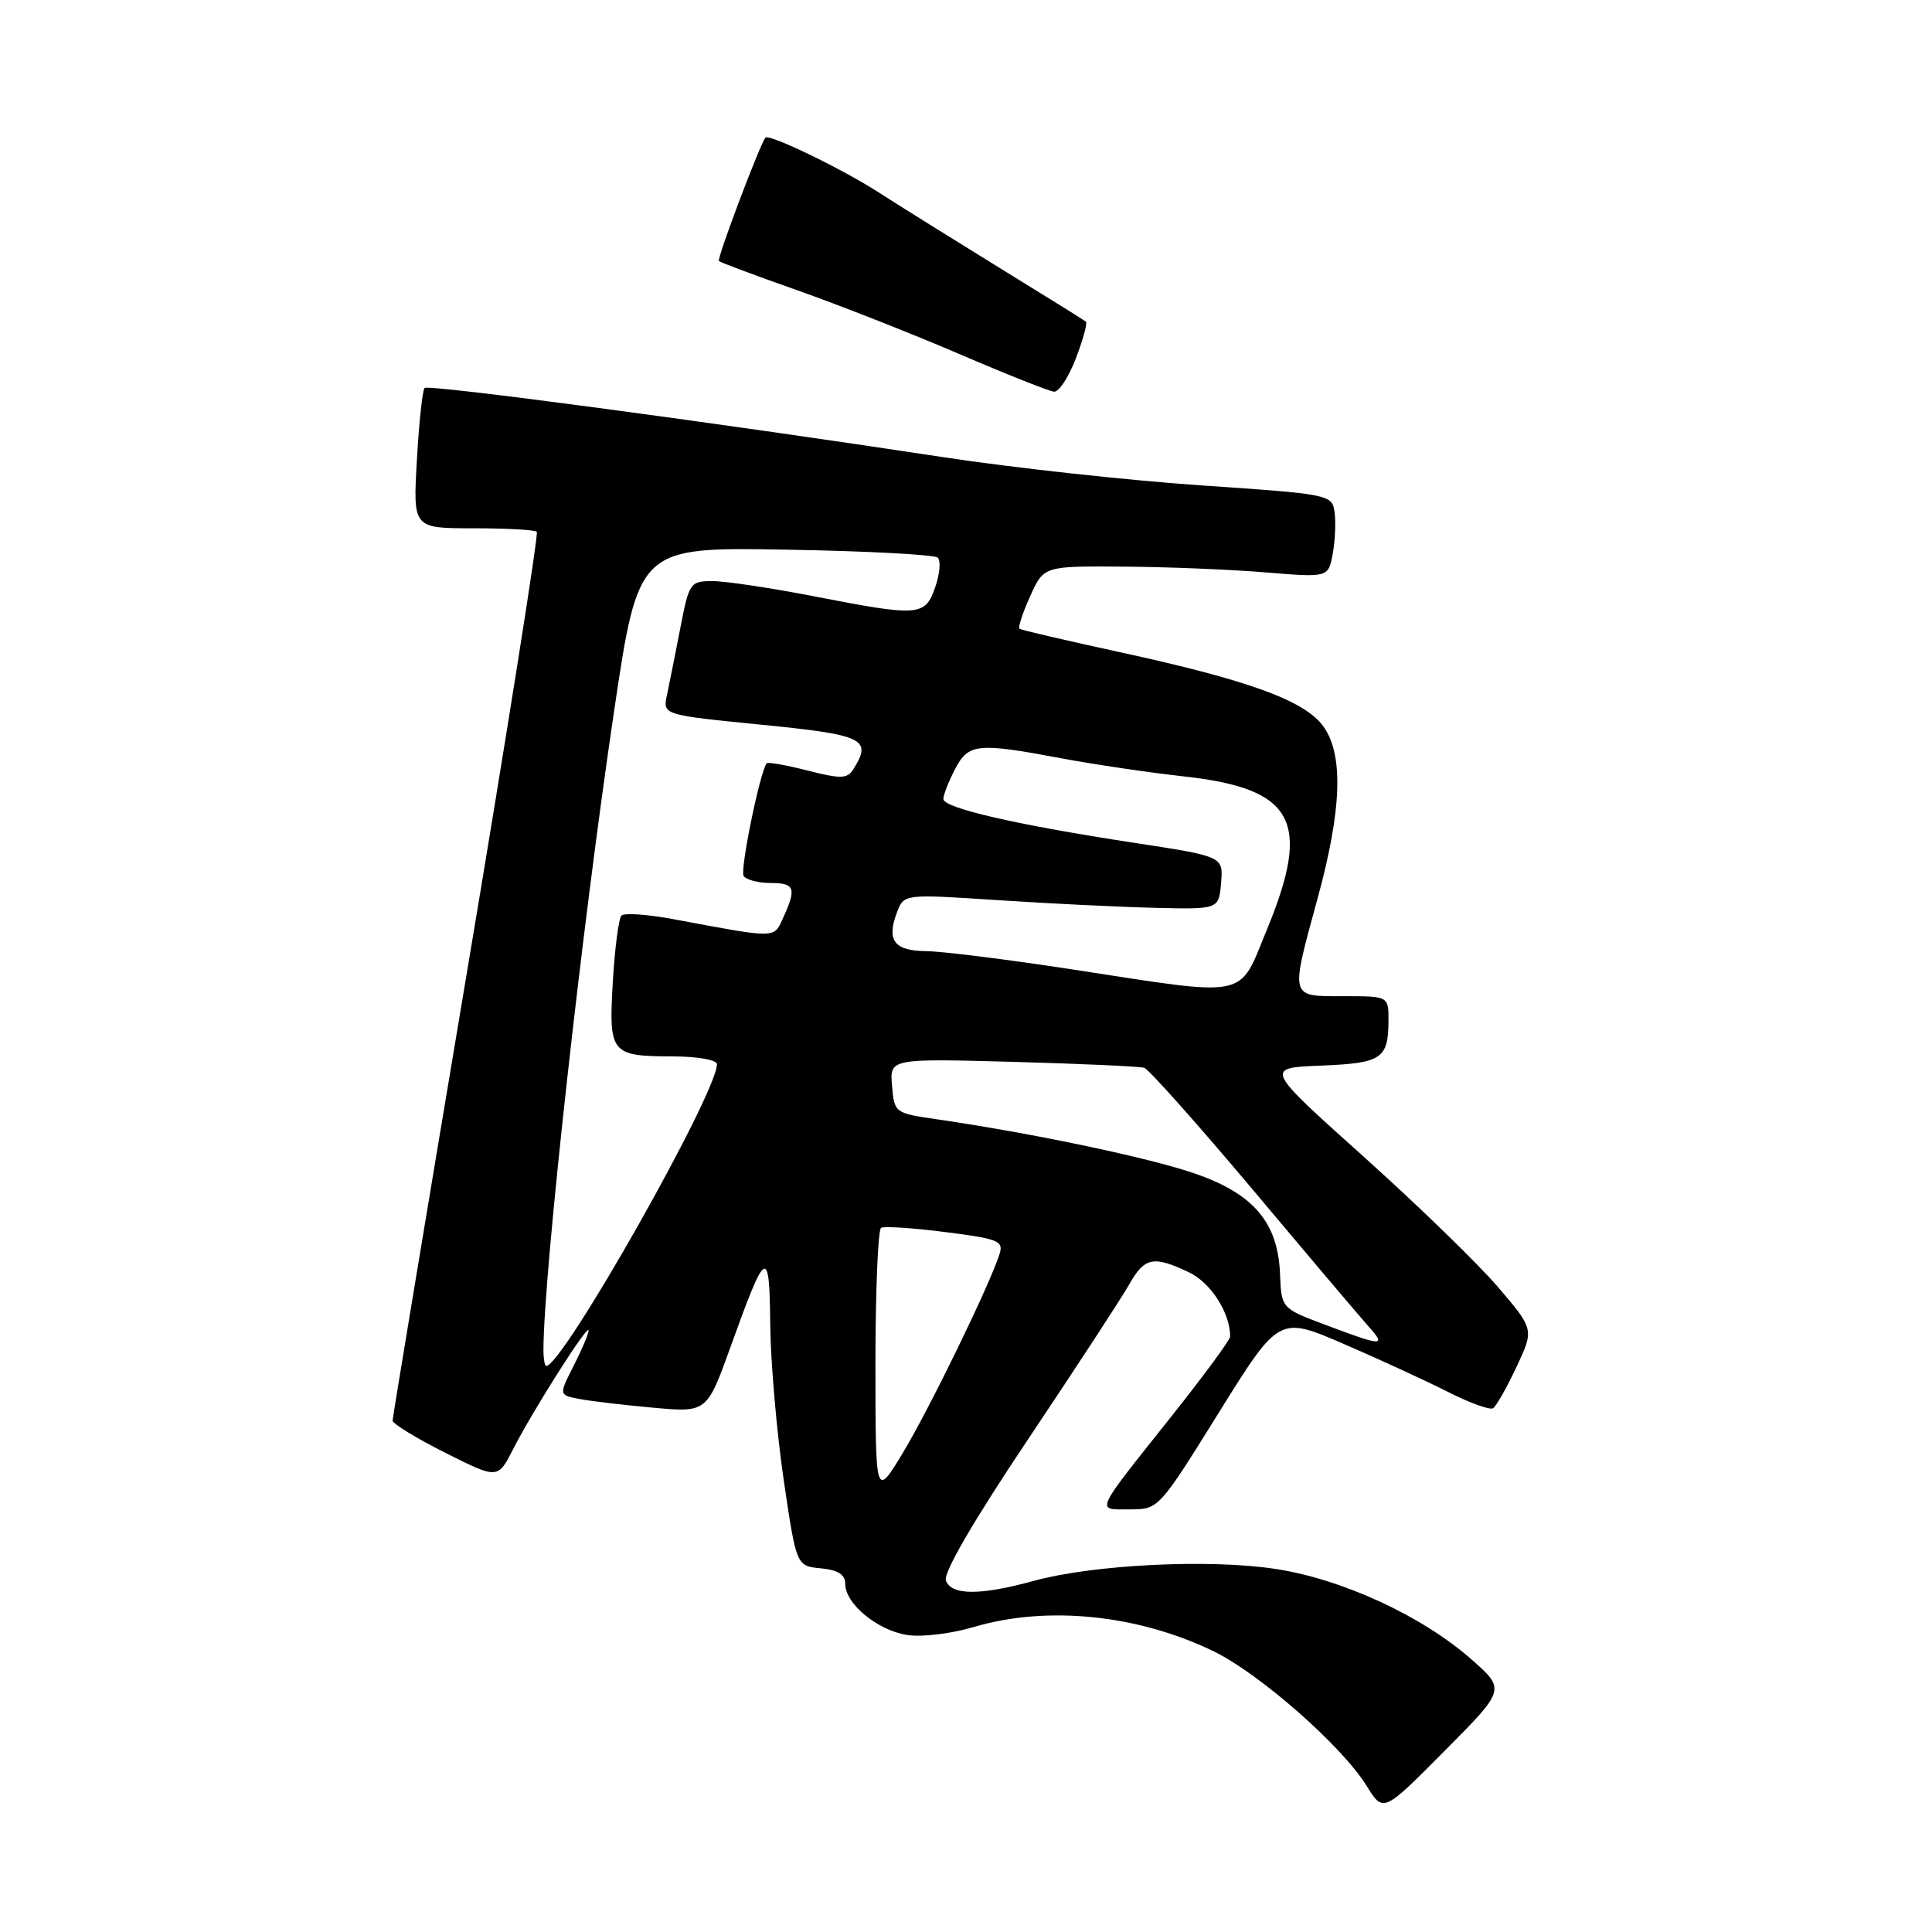 <?xml version="1.0" encoding="UTF-8" standalone="no"?>
<!DOCTYPE svg PUBLIC "-//W3C//DTD SVG 1.1//EN" "http://www.w3.org/Graphics/SVG/1.1/DTD/svg11.dtd" >
<svg xmlns="http://www.w3.org/2000/svg" xmlns:xlink="http://www.w3.org/1999/xlink" version="1.1" viewBox="0 0 256 256">
 <g >
 <path fill="currentColor"
d=" M 195.00 219.90 C 188.46 214.13 177.87 209.24 169.00 207.89 C 160.19 206.55 144.91 207.31 137.00 209.47 C 129.88 211.42 126.09 211.41 125.34 209.44 C 124.96 208.45 128.94 201.59 136.24 190.69 C 142.57 181.23 148.58 172.04 149.59 170.25 C 151.67 166.58 152.80 166.34 157.53 168.58 C 160.44 169.96 163.00 173.95 163.00 177.10 C 163.00 177.54 159.49 182.31 155.20 187.70 C 144.85 200.72 145.17 200.00 149.71 200.00 C 153.52 200.00 153.54 199.98 161.50 187.18 C 169.48 174.36 169.48 174.36 178.17 178.13 C 182.96 180.20 189.16 183.06 191.97 184.49 C 194.78 185.91 197.42 186.86 197.84 186.60 C 198.25 186.34 199.65 183.88 200.94 181.14 C 203.28 176.14 203.28 176.14 198.48 170.53 C 195.84 167.44 187.81 159.65 180.63 153.21 C 167.57 141.50 167.57 141.50 175.00 141.20 C 183.09 140.88 183.96 140.30 183.98 135.25 C 184.00 132.00 184.00 132.00 178.00 132.00 C 170.84 132.00 170.94 132.40 174.60 119.00 C 177.82 107.20 178.05 99.88 175.30 96.18 C 172.79 92.80 165.40 90.12 148.50 86.44 C 141.35 84.89 135.32 83.48 135.09 83.32 C 134.87 83.15 135.50 81.22 136.50 79.01 C 138.30 75.00 138.30 75.00 148.90 75.08 C 154.73 75.12 163.21 75.47 167.75 75.85 C 176.00 76.53 176.00 76.53 176.59 73.40 C 176.91 71.67 177.02 69.19 176.84 67.88 C 176.50 65.53 176.28 65.48 159.07 64.31 C 149.48 63.65 134.18 61.98 125.07 60.59 C 94.43 55.93 56.76 50.90 56.26 51.41 C 55.98 51.69 55.52 55.98 55.24 60.96 C 54.72 70.00 54.72 70.00 62.69 70.00 C 67.08 70.00 70.87 70.21 71.13 70.46 C 71.38 70.72 67.19 97.15 61.81 129.21 C 56.43 161.27 52.03 187.83 52.02 188.24 C 52.01 188.64 55.14 190.56 58.98 192.49 C 65.96 196.00 65.96 196.00 67.98 192.04 C 70.64 186.83 77.98 175.28 77.99 176.29 C 78.00 176.72 77.11 178.83 76.02 180.96 C 74.04 184.85 74.04 184.85 76.77 185.37 C 78.27 185.66 82.69 186.18 86.58 186.53 C 93.67 187.17 93.67 187.17 96.85 178.33 C 101.52 165.35 101.96 165.11 102.06 175.50 C 102.11 180.45 102.91 189.68 103.83 196.00 C 105.52 207.50 105.52 207.50 108.76 207.81 C 111.07 208.04 112.00 208.63 112.00 209.89 C 112.00 212.50 116.23 216.00 120.16 216.64 C 122.09 216.95 125.96 216.49 128.98 215.60 C 138.71 212.71 150.74 213.92 160.82 218.81 C 166.91 221.77 177.83 231.37 181.08 236.63 C 183.29 240.20 183.29 240.20 191.39 232.03 C 199.50 223.87 199.50 223.87 195.00 219.90 Z  M 142.56 47.48 C 143.51 44.99 144.11 42.81 143.89 42.62 C 143.68 42.44 138.55 39.25 132.50 35.53 C 126.45 31.80 119.25 27.31 116.50 25.54 C 111.64 22.40 101.95 17.71 101.43 18.24 C 100.77 18.91 94.96 34.29 95.26 34.59 C 95.44 34.77 100.07 36.50 105.55 38.43 C 111.02 40.35 120.67 44.15 127.00 46.86 C 133.32 49.58 139.03 51.85 139.67 51.90 C 140.31 51.96 141.61 49.96 142.56 47.48 Z  M 116.00 180.81 C 116.00 171.08 116.34 162.93 116.75 162.69 C 117.16 162.46 121.00 162.71 125.28 163.26 C 132.32 164.15 133.00 164.43 132.44 166.18 C 131.16 170.23 123.12 186.74 119.64 192.50 C 116.01 198.50 116.01 198.50 116.00 180.81 Z  M 72.01 178.75 C 72.06 168.52 77.06 123.26 81.33 94.50 C 84.59 72.50 84.59 72.50 104.05 72.83 C 114.75 73.01 123.84 73.49 124.26 73.89 C 124.68 74.30 124.53 76.06 123.92 77.81 C 122.57 81.67 121.82 81.73 107.79 79.00 C 102.13 77.90 96.12 77.00 94.42 77.00 C 91.44 77.00 91.31 77.20 90.14 83.25 C 89.47 86.69 88.68 90.68 88.37 92.12 C 87.82 94.73 87.82 94.73 100.91 96.03 C 114.52 97.38 115.61 97.91 113.05 101.96 C 112.26 103.20 111.40 103.22 107.00 102.10 C 104.19 101.38 101.75 100.95 101.59 101.14 C 100.71 102.22 98.04 115.26 98.53 116.06 C 98.86 116.57 100.44 117.00 102.06 117.00 C 105.31 117.00 105.57 117.66 103.81 121.53 C 102.50 124.40 103.13 124.39 89.26 121.80 C 85.83 121.16 82.72 120.94 82.35 121.32 C 81.98 121.69 81.46 125.65 81.20 130.11 C 80.65 139.64 80.91 139.96 89.25 139.98 C 92.46 139.99 95.00 140.45 95.00 141.01 C 95.00 144.88 74.56 181.00 72.38 181.00 C 72.17 181.00 72.00 179.99 72.01 178.75 Z  M 175.65 175.56 C 169.79 173.36 169.79 173.36 169.61 168.80 C 169.32 161.59 165.73 157.72 156.78 155.00 C 149.80 152.88 135.64 149.98 124.00 148.29 C 118.57 147.50 118.50 147.44 118.20 143.88 C 117.89 140.26 117.89 140.26 134.20 140.70 C 143.16 140.95 151.00 141.30 151.61 141.49 C 152.22 141.68 158.70 148.96 166.02 157.66 C 173.33 166.37 180.22 174.51 181.33 175.75 C 183.74 178.44 183.24 178.42 175.65 175.56 Z  M 142.00 128.44 C 133.47 127.13 124.80 126.05 122.72 126.03 C 118.49 126.00 117.44 124.60 118.85 120.90 C 119.77 118.46 119.77 118.46 132.14 119.27 C 138.94 119.72 148.32 120.18 153.00 120.29 C 161.50 120.50 161.50 120.50 161.80 116.99 C 162.09 113.48 162.09 113.48 150.30 111.68 C 134.72 109.30 125.00 107.07 125.00 105.87 C 125.00 105.34 125.69 103.57 126.53 101.95 C 128.31 98.50 129.47 98.38 140.64 100.48 C 144.96 101.29 152.27 102.37 156.88 102.88 C 171.49 104.50 173.81 108.77 167.89 123.13 C 164.03 132.47 165.86 132.10 142.00 128.44 Z "/>
</g>
</svg>